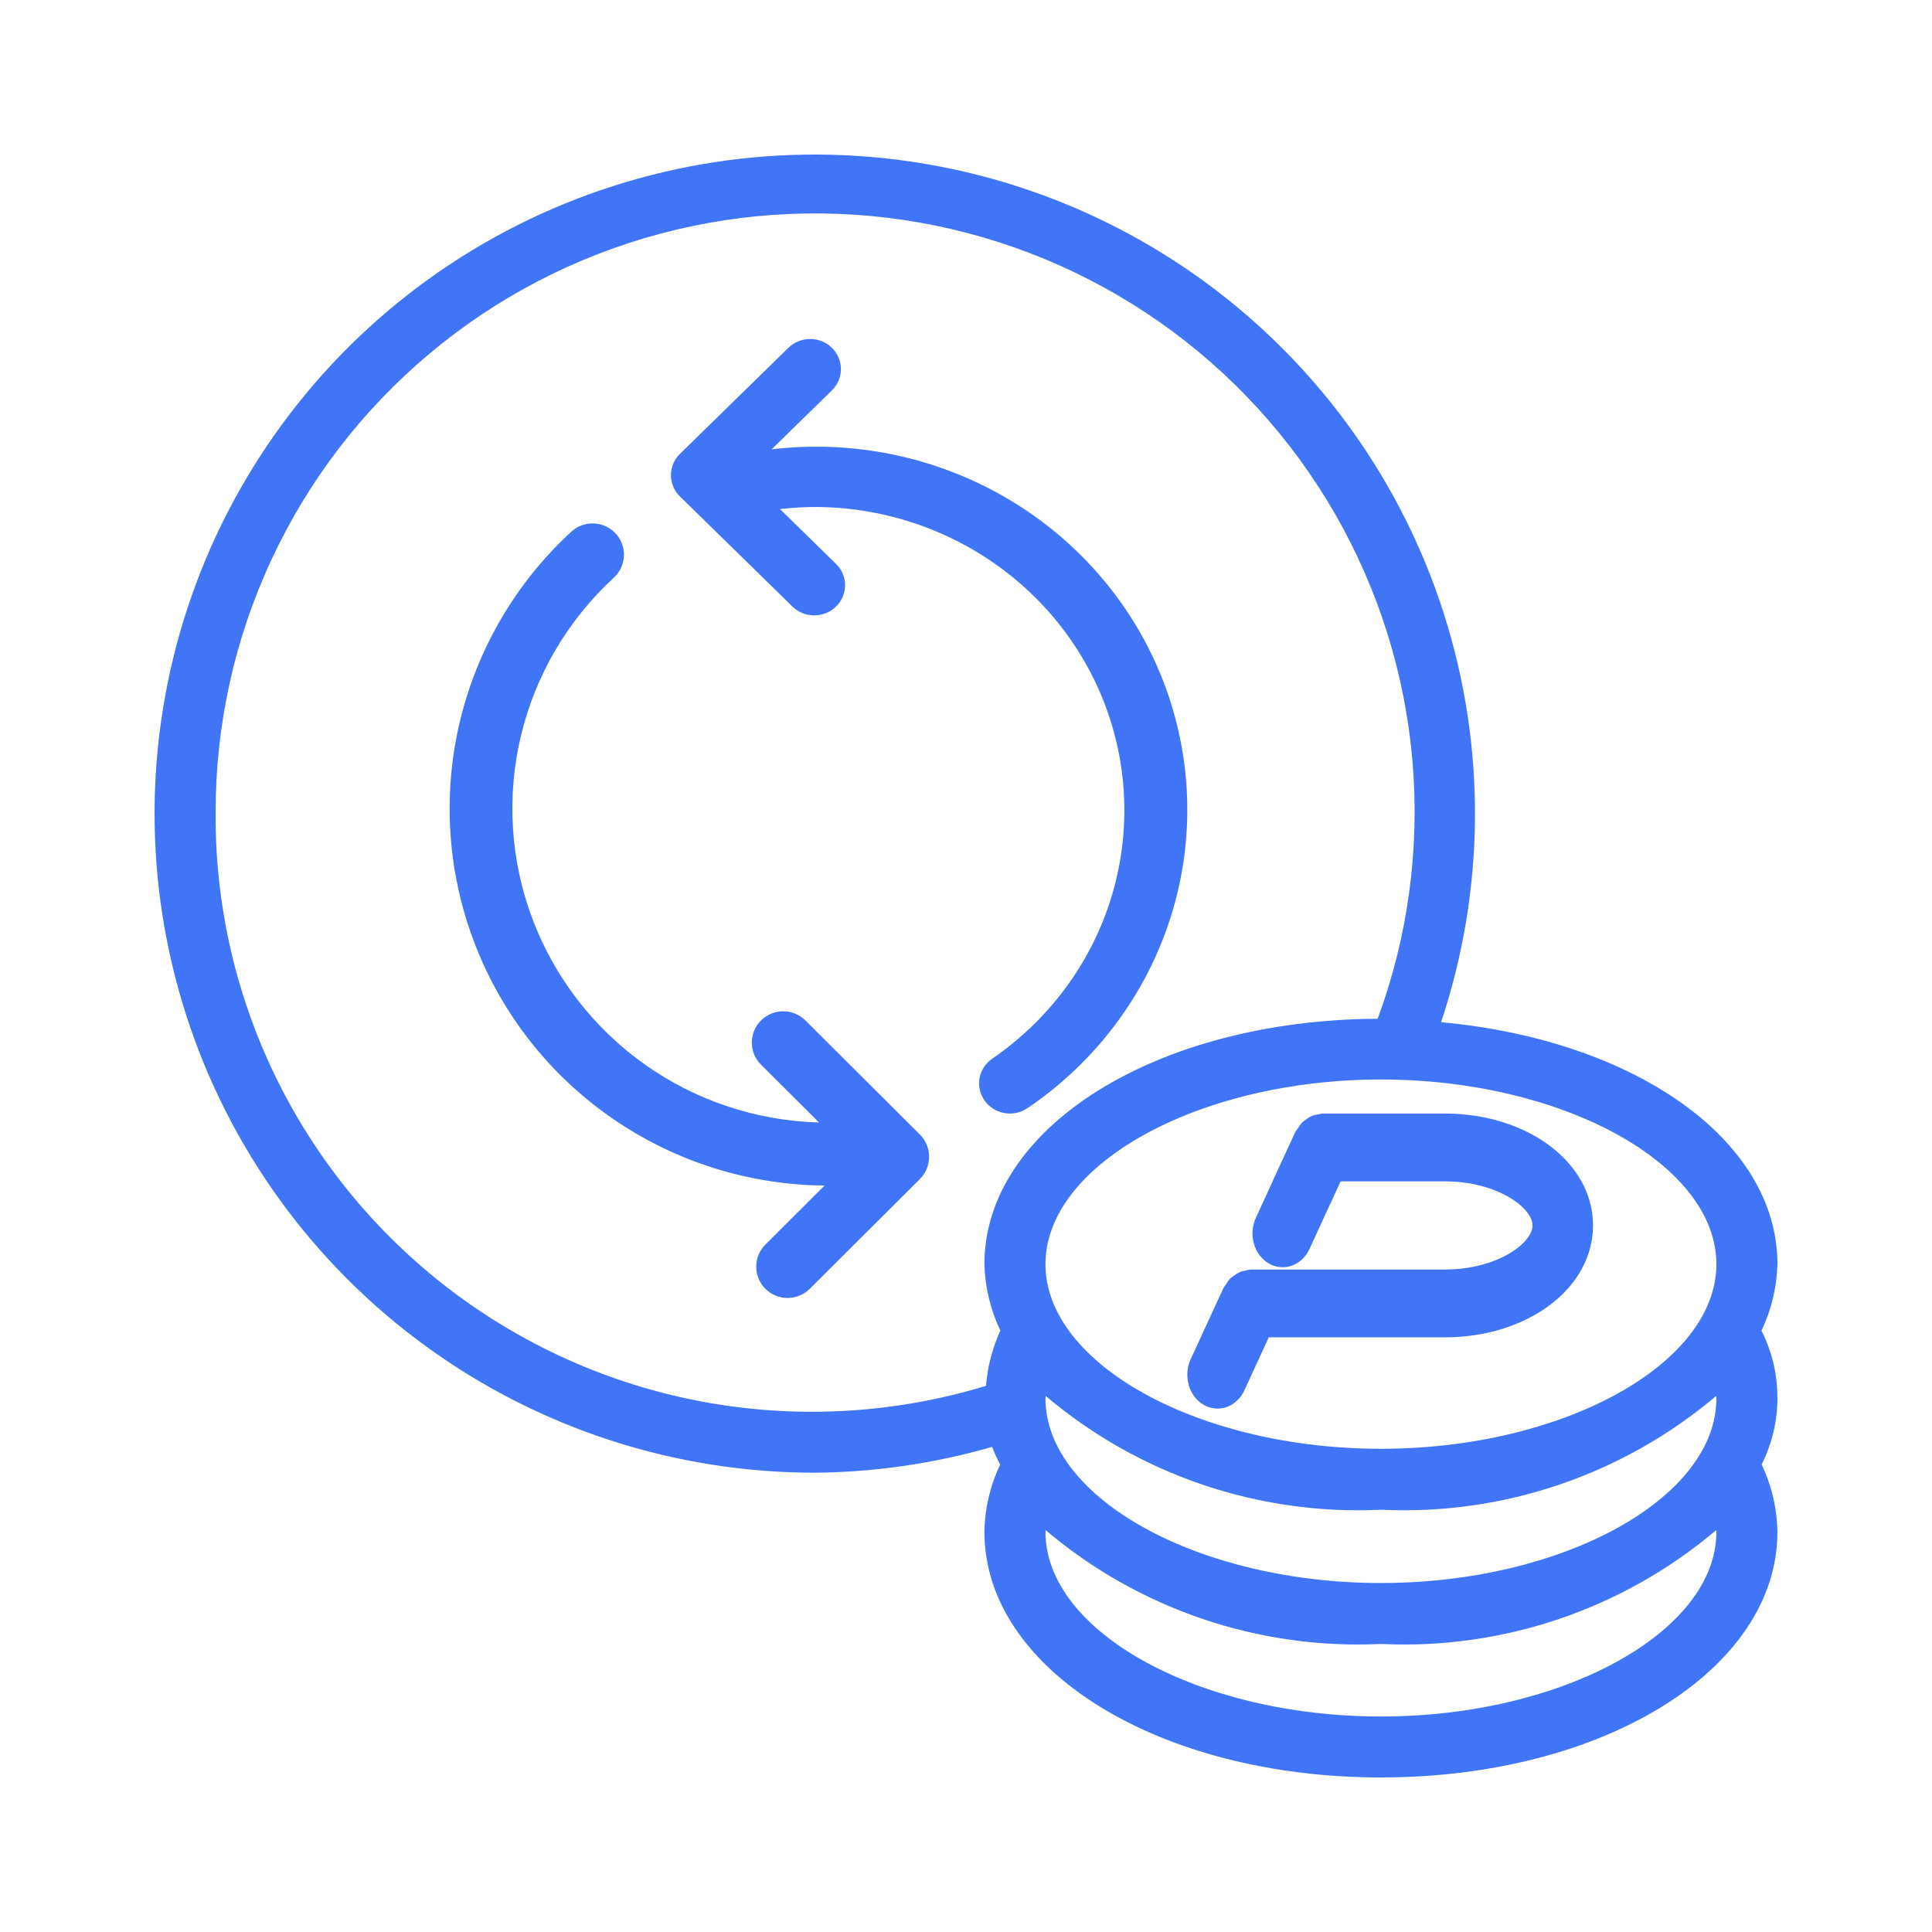 <svg width="55" height="55" viewBox="0 0 55 55" fill="none" xmlns="http://www.w3.org/2000/svg">
<path d="M50.146 37.88C50.428 37.288 50.583 36.643 50.6 35.988C50.6 32.432 46.506 29.601 41.024 29.1C42.282 25.335 42.312 21.269 41.109 17.486C39.907 13.703 37.533 10.398 34.33 8.047C31.127 5.696 27.26 4.419 23.284 4.4C19.308 4.381 15.429 5.622 12.204 7.943C8.979 10.264 6.574 13.546 5.335 17.317C4.097 21.089 4.088 25.155 5.311 28.932C6.533 32.708 8.924 36.001 12.139 38.335C15.354 40.67 19.228 41.927 23.204 41.925C24.909 41.91 26.604 41.662 28.242 41.19C28.31 41.361 28.387 41.528 28.473 41.691C28.188 42.291 28.035 42.944 28.024 43.608C28.024 47.529 32.982 50.6 39.312 50.6C45.642 50.6 50.6 47.529 50.6 43.608C50.588 42.944 50.435 42.291 50.151 41.691C50.447 41.099 50.601 40.446 50.6 39.785C50.599 39.123 50.444 38.471 50.146 37.88ZM48.862 39.809C48.862 42.658 44.488 45.065 39.312 45.065C34.136 45.065 29.762 42.658 29.762 39.809C29.762 39.787 29.77 39.765 29.771 39.742C32.426 41.988 35.836 43.145 39.312 42.979C42.788 43.145 46.198 41.988 48.853 39.742C48.854 39.765 48.862 39.787 48.862 39.809H48.862ZM48.862 35.988C48.862 38.837 44.488 41.244 39.312 41.244C34.136 41.244 29.762 38.837 29.762 35.988C29.762 33.138 34.136 30.731 39.312 30.731C44.488 30.731 48.862 33.138 48.862 35.988H48.862ZM6.138 23.153C6.132 20.66 6.674 18.197 7.726 15.937C8.777 13.676 10.313 11.674 12.224 10.07C14.135 8.466 16.375 7.301 18.787 6.656C21.199 6.011 23.723 5.902 26.181 6.336C28.64 6.771 30.972 7.739 33.015 9.171C35.058 10.604 36.761 12.467 38.005 14.628C39.248 16.789 40.001 19.197 40.211 21.68C40.421 24.164 40.083 26.663 39.219 29.002C32.935 29.032 28.024 32.087 28.024 35.988C28.041 36.643 28.196 37.288 28.478 37.879C28.251 38.376 28.113 38.908 28.069 39.452C25.524 40.227 22.832 40.395 20.21 39.941C17.588 39.486 15.11 38.423 12.976 36.837C10.842 35.251 9.111 33.186 7.923 30.809C6.735 28.432 6.124 25.809 6.138 23.153ZM48.862 43.608C48.862 46.458 44.487 48.865 39.312 48.865C34.136 48.865 29.762 46.458 29.762 43.608L29.768 43.561C32.423 45.809 35.834 46.967 39.312 46.8C42.789 46.967 46.201 45.809 48.856 43.56L48.862 43.608Z" fill="#4175F7"/>
<path d="M37.533 31.724C37.468 31.731 37.404 31.745 37.343 31.767C37.295 31.79 37.25 31.818 37.207 31.85C37.156 31.881 37.108 31.917 37.064 31.959C37.022 32.006 36.985 32.058 36.953 32.114C36.925 32.148 36.899 32.184 36.876 32.222L36.259 33.559L36.258 33.565L35.752 34.667C35.7 34.779 35.668 34.902 35.658 35.029C35.648 35.156 35.661 35.283 35.695 35.404C35.729 35.525 35.785 35.637 35.858 35.734C35.931 35.831 36.02 35.911 36.121 35.969C36.222 36.028 36.332 36.063 36.445 36.073C36.558 36.083 36.672 36.069 36.779 36.029C36.887 35.99 36.987 35.928 37.073 35.846C37.16 35.763 37.23 35.662 37.282 35.549L37.786 34.45L37.789 34.447L38.165 33.631H41.124C42.629 33.631 43.628 34.386 43.628 34.885C43.628 35.386 42.629 36.141 41.124 36.141H35.595C35.553 36.147 35.512 36.156 35.472 36.169C35.414 36.175 35.357 36.188 35.302 36.207C35.203 36.261 35.109 36.324 35.021 36.397C34.975 36.448 34.935 36.504 34.901 36.564C34.875 36.596 34.852 36.629 34.83 36.664L33.899 38.687C33.846 38.799 33.814 38.922 33.804 39.049C33.794 39.176 33.806 39.304 33.84 39.425C33.874 39.547 33.929 39.659 34.002 39.757C34.076 39.854 34.165 39.934 34.266 39.993C34.367 40.051 34.477 40.086 34.59 40.097C34.704 40.107 34.818 40.093 34.926 40.053C35.034 40.014 35.134 39.952 35.22 39.869C35.306 39.786 35.377 39.685 35.429 39.572L36.119 38.072H41.124C43.493 38.072 45.35 36.672 45.35 34.885C45.35 33.099 43.493 31.7 41.124 31.7H37.641C37.604 31.705 37.568 31.714 37.533 31.724Z" fill="#4175F7"/>
<path d="M22.928 29.05C22.761 28.883 22.534 28.789 22.297 28.789C22.06 28.789 21.832 28.883 21.665 29.049C21.497 29.216 21.403 29.443 21.402 29.679C21.402 29.915 21.496 30.142 21.664 30.309L23.315 31.954C21.531 31.907 19.801 31.33 18.348 30.297C16.895 29.264 15.784 27.823 15.157 26.157C14.53 24.491 14.416 22.677 14.83 20.946C15.243 19.216 16.166 17.647 17.478 16.442C17.651 16.282 17.753 16.059 17.762 15.823C17.771 15.588 17.686 15.359 17.525 15.186C17.364 15.013 17.142 14.91 16.905 14.901C16.669 14.891 16.439 14.976 16.265 15.135C14.679 16.594 13.569 18.494 13.08 20.59C12.591 22.685 12.745 24.878 13.523 26.885C14.3 28.892 15.664 30.62 17.439 31.844C19.213 33.068 21.316 33.732 23.474 33.75L21.789 35.43C21.706 35.513 21.64 35.611 21.596 35.719C21.551 35.827 21.528 35.943 21.528 36.06C21.528 36.177 21.551 36.293 21.596 36.401C21.641 36.509 21.707 36.607 21.79 36.69C21.873 36.772 21.972 36.838 22.08 36.883C22.189 36.927 22.305 36.95 22.422 36.95C22.54 36.95 22.656 36.927 22.764 36.882C22.873 36.837 22.971 36.771 23.054 36.689L26.191 33.561C26.357 33.393 26.45 33.167 26.45 32.931C26.45 32.696 26.357 32.47 26.191 32.302L22.928 29.05Z" fill="#4175F7"/>
<path d="M29.251 31.546C31.191 30.232 32.626 28.319 33.325 26.114C34.025 23.909 33.949 21.538 33.111 19.38C32.273 17.222 30.72 15.4 28.7 14.206C26.68 13.012 24.31 12.514 21.967 12.791L23.679 11.117C23.761 11.038 23.826 10.943 23.871 10.839C23.916 10.735 23.939 10.623 23.939 10.51C23.94 10.397 23.917 10.285 23.873 10.181C23.829 10.076 23.765 9.982 23.683 9.902C23.602 9.822 23.505 9.758 23.398 9.715C23.291 9.672 23.177 9.65 23.062 9.65C22.946 9.65 22.832 9.673 22.726 9.716C22.619 9.76 22.522 9.824 22.441 9.904L19.358 12.919C19.276 12.998 19.212 13.093 19.167 13.197C19.123 13.301 19.1 13.412 19.1 13.525C19.1 13.638 19.122 13.749 19.166 13.854C19.21 13.958 19.274 14.052 19.356 14.132L22.56 17.268C22.641 17.348 22.738 17.411 22.845 17.454C22.951 17.497 23.066 17.519 23.181 17.519C23.354 17.519 23.524 17.468 23.668 17.374C23.812 17.28 23.924 17.146 23.99 16.989C24.057 16.833 24.074 16.661 24.041 16.494C24.007 16.328 23.924 16.175 23.802 16.055L22.206 14.493C22.529 14.455 22.855 14.435 23.181 14.433C25.058 14.432 26.887 15.018 28.401 16.104C29.915 17.189 31.035 18.719 31.6 20.471C32.164 22.223 32.143 24.105 31.539 25.844C30.935 27.583 29.78 29.088 28.242 30.141C28.053 30.272 27.924 30.472 27.885 30.695C27.845 30.919 27.898 31.149 28.032 31.335C28.165 31.521 28.368 31.647 28.597 31.687C28.826 31.727 29.061 31.676 29.251 31.546H29.251Z" fill="#4175F7"/>
</svg>
